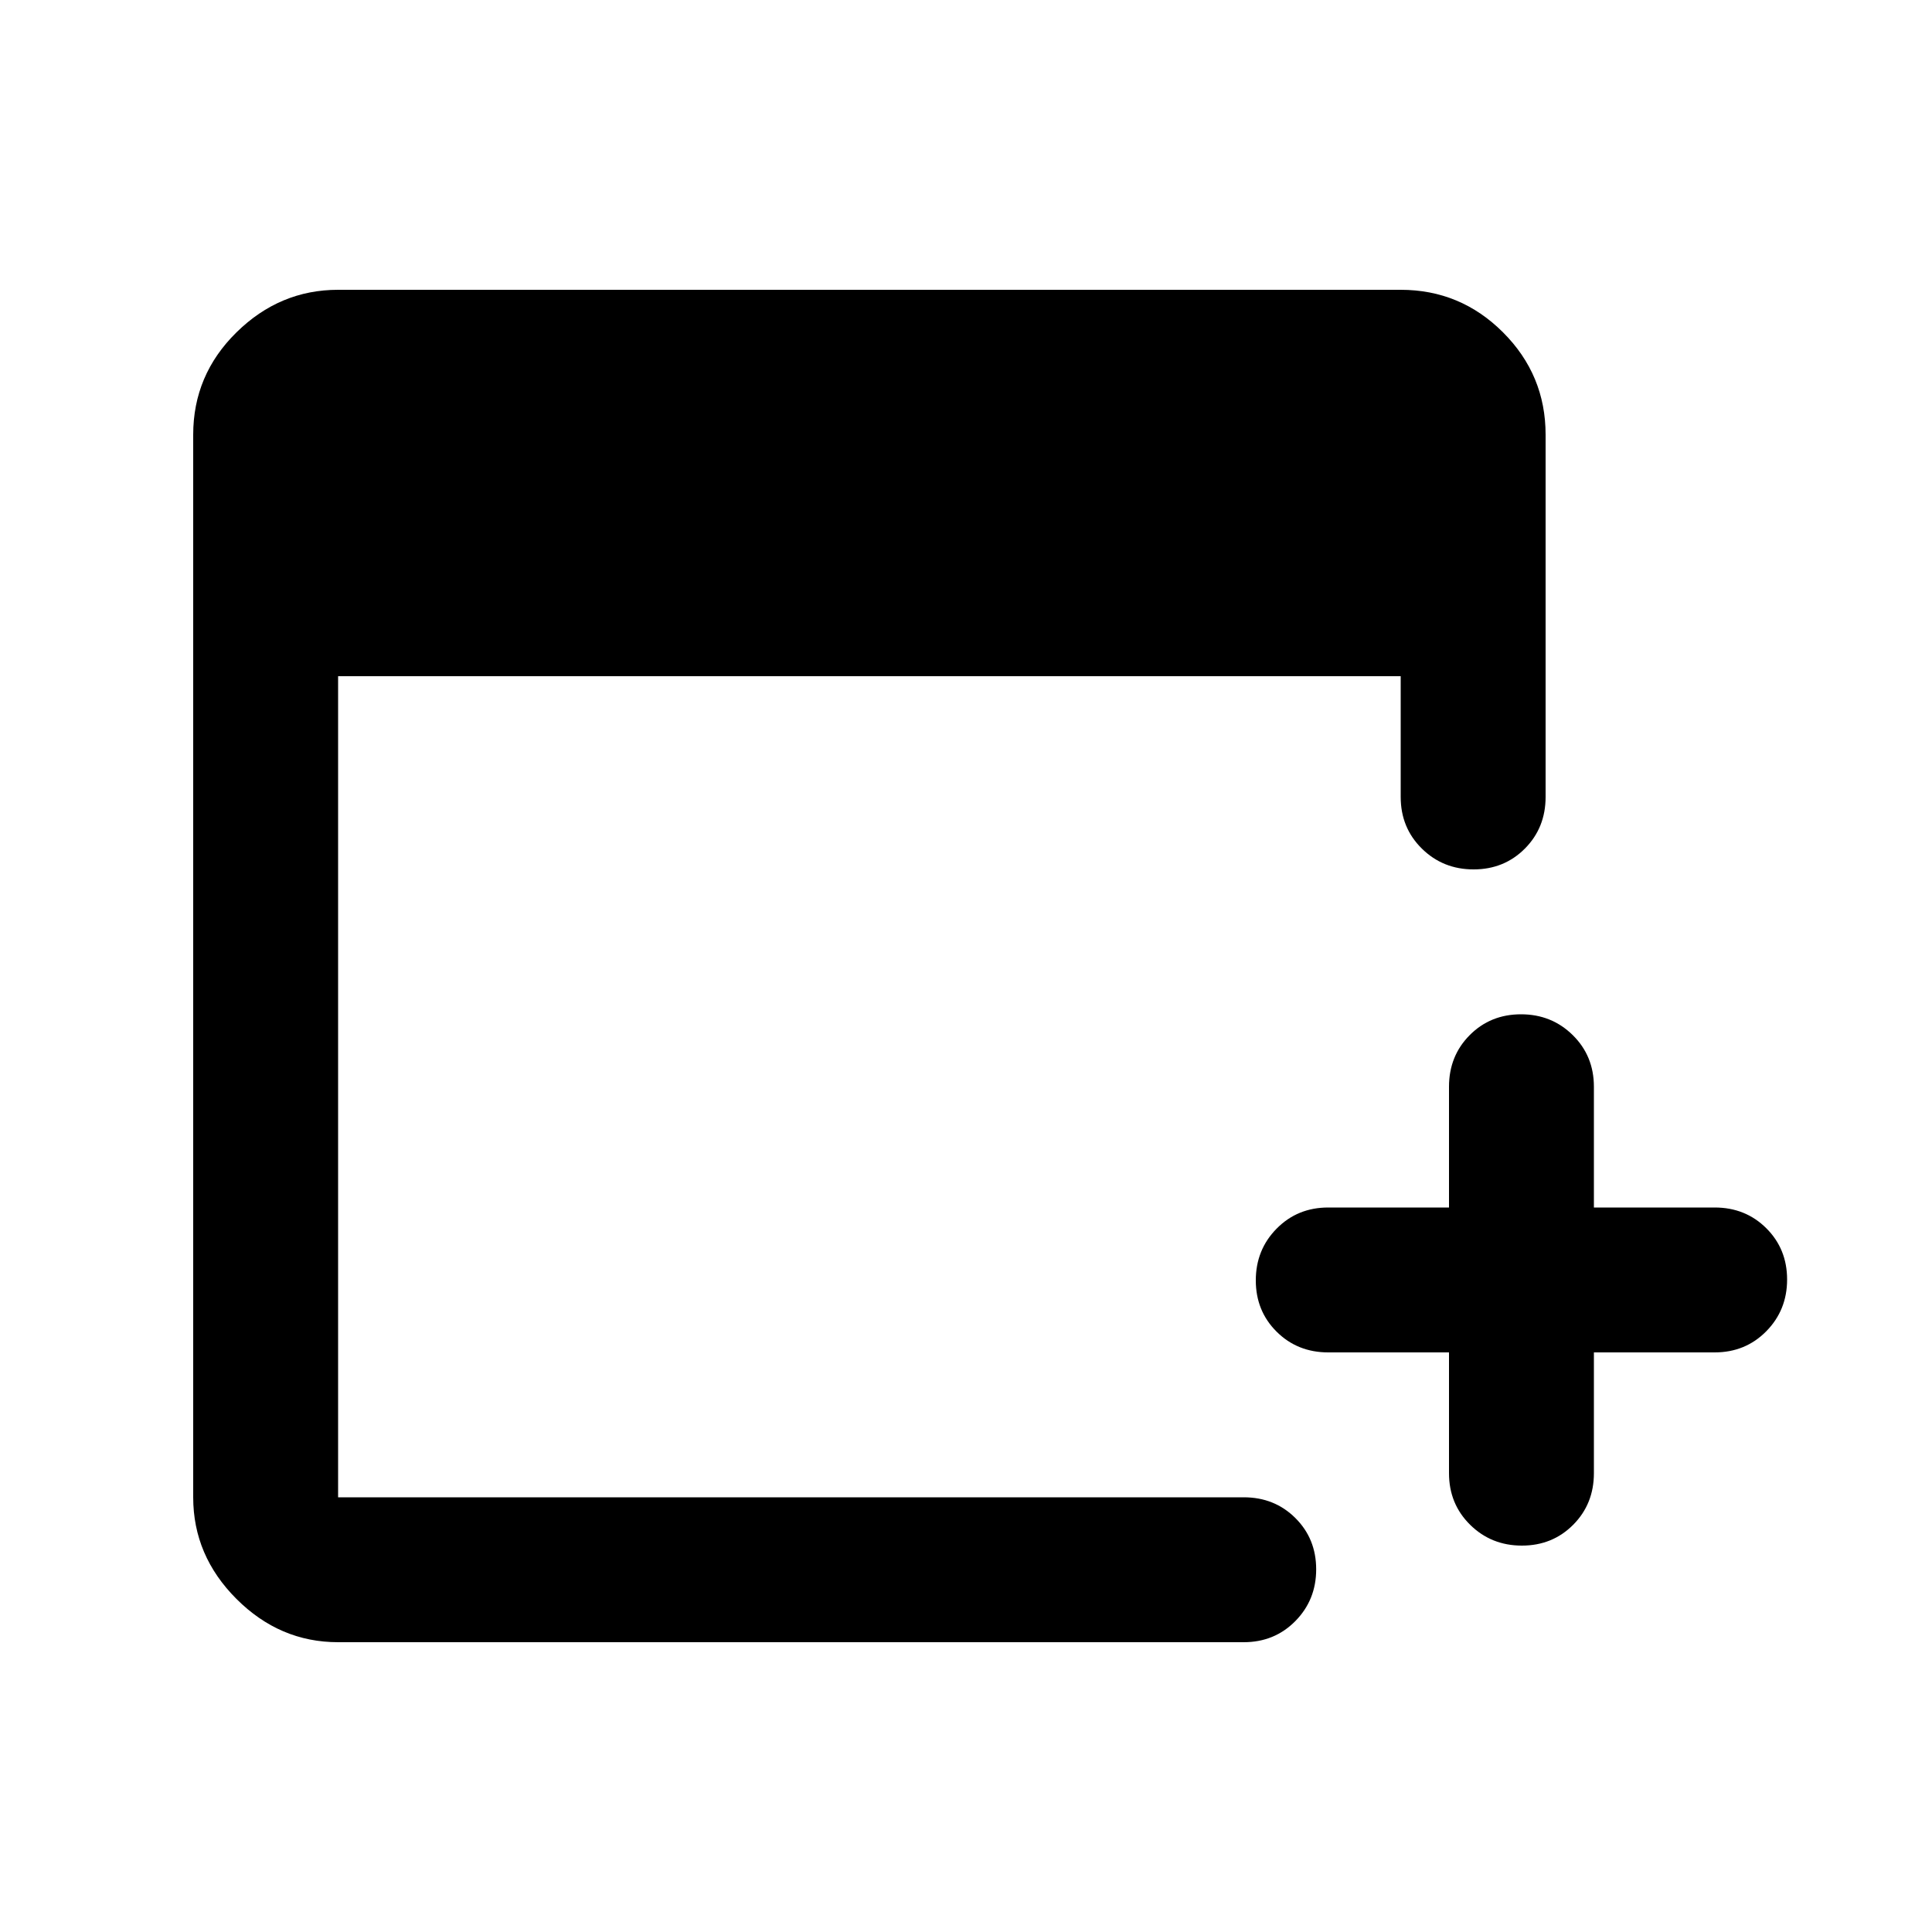 <svg xmlns="http://www.w3.org/2000/svg" height="20" viewBox="0 -960 960 960" width="20"><path d="M720-288h-60q-15.3 0-25.65-10.289-10.35-10.29-10.35-25.5Q624-339 634.35-349.5 644.7-360 660-360h60v-60q0-15.3 10.289-25.65 10.29-10.35 25.5-10.35Q771-456 781.5-445.65 792-435.3 792-420v60h60q15.3 0 25.65 10.289 10.35 10.29 10.35 25.5Q888-309 877.65-298.5 867.3-288 852-288h-60v60q0 15.3-10.289 25.65-10.29 10.35-25.5 10.35Q741-192 730.5-202.35 720-212.7 720-228v-60ZM168-144q-29 0-50.5-21.5T96-216v-528q0-29.7 21.5-50.85Q139-816 168-816h528q29.7 0 50.85 21.15Q768-773.7 768-744v180q0 15.3-10.289 25.65-10.29 10.35-25.5 10.35Q717-528 706.5-538.35 696-548.7 696-564v-60H168v408h450q15.3 0 25.65 10.289 10.35 10.29 10.35 25.5Q654-165 643.65-154.5 633.3-144 618-144H168Z"/></svg>